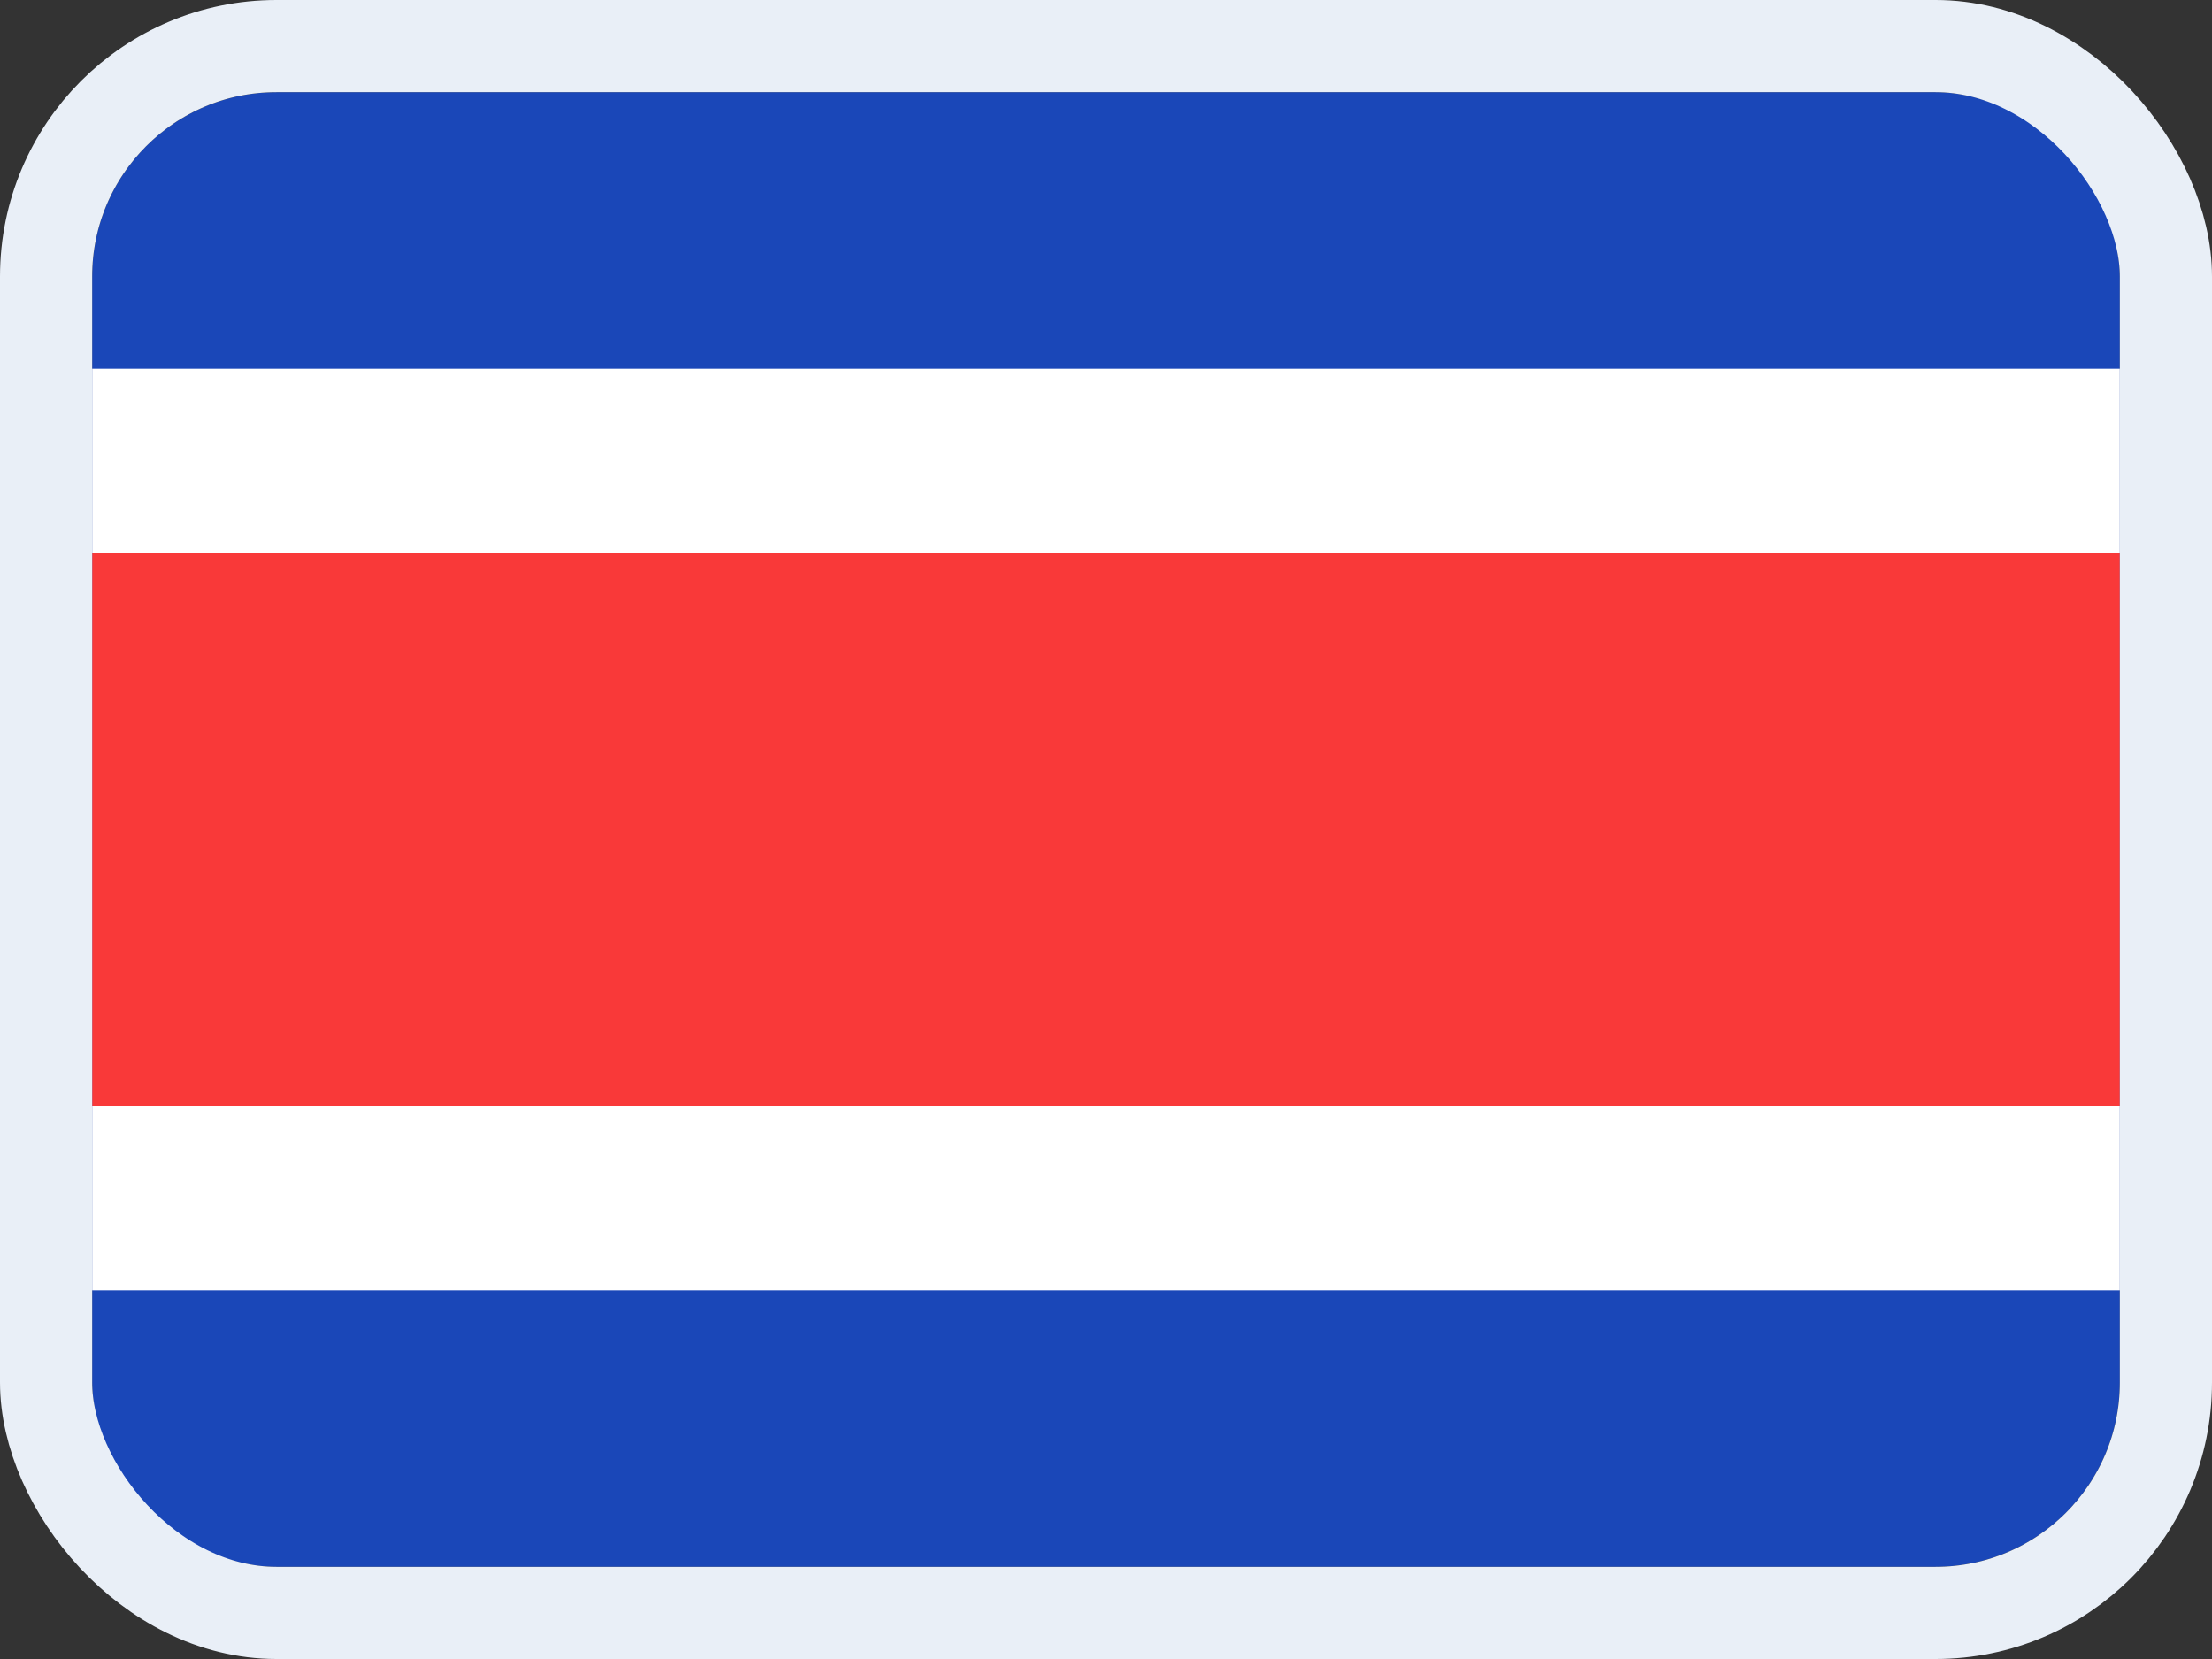 <svg width="24" height="18" viewBox="0 0 24 18" fill="none" xmlns="http://www.w3.org/2000/svg">
<rect x="0" y="0" width="24" height="18" fill="#333333" stroke="none"/>
<g clip-path="url(#clip0_14537_65662)">
<rect width="22" height="16" transform="translate(1 1)" fill="#1A47B8"/>
<path fill-rule="evenodd" clip-rule="evenodd" d="M1 4H23V6H1V4Z" fill="white"/>
<path fill-rule="evenodd" clip-rule="evenodd" d="M1 6H23V12H1V6Z" fill="#F93939"/>
<path fill-rule="evenodd" clip-rule="evenodd" d="M1 12H23V14H1V12Z" fill="white"/>
</g>
<rect x="0.5" y="0.5" width="23" height="17" rx="2.5" stroke="#E9EFF7"/>
<defs>
<clipPath id="clip0_14537_65662">
<rect x="1" y="1" width="22" height="16" rx="2" fill="white"/>
</clipPath>
</defs>
</svg>
